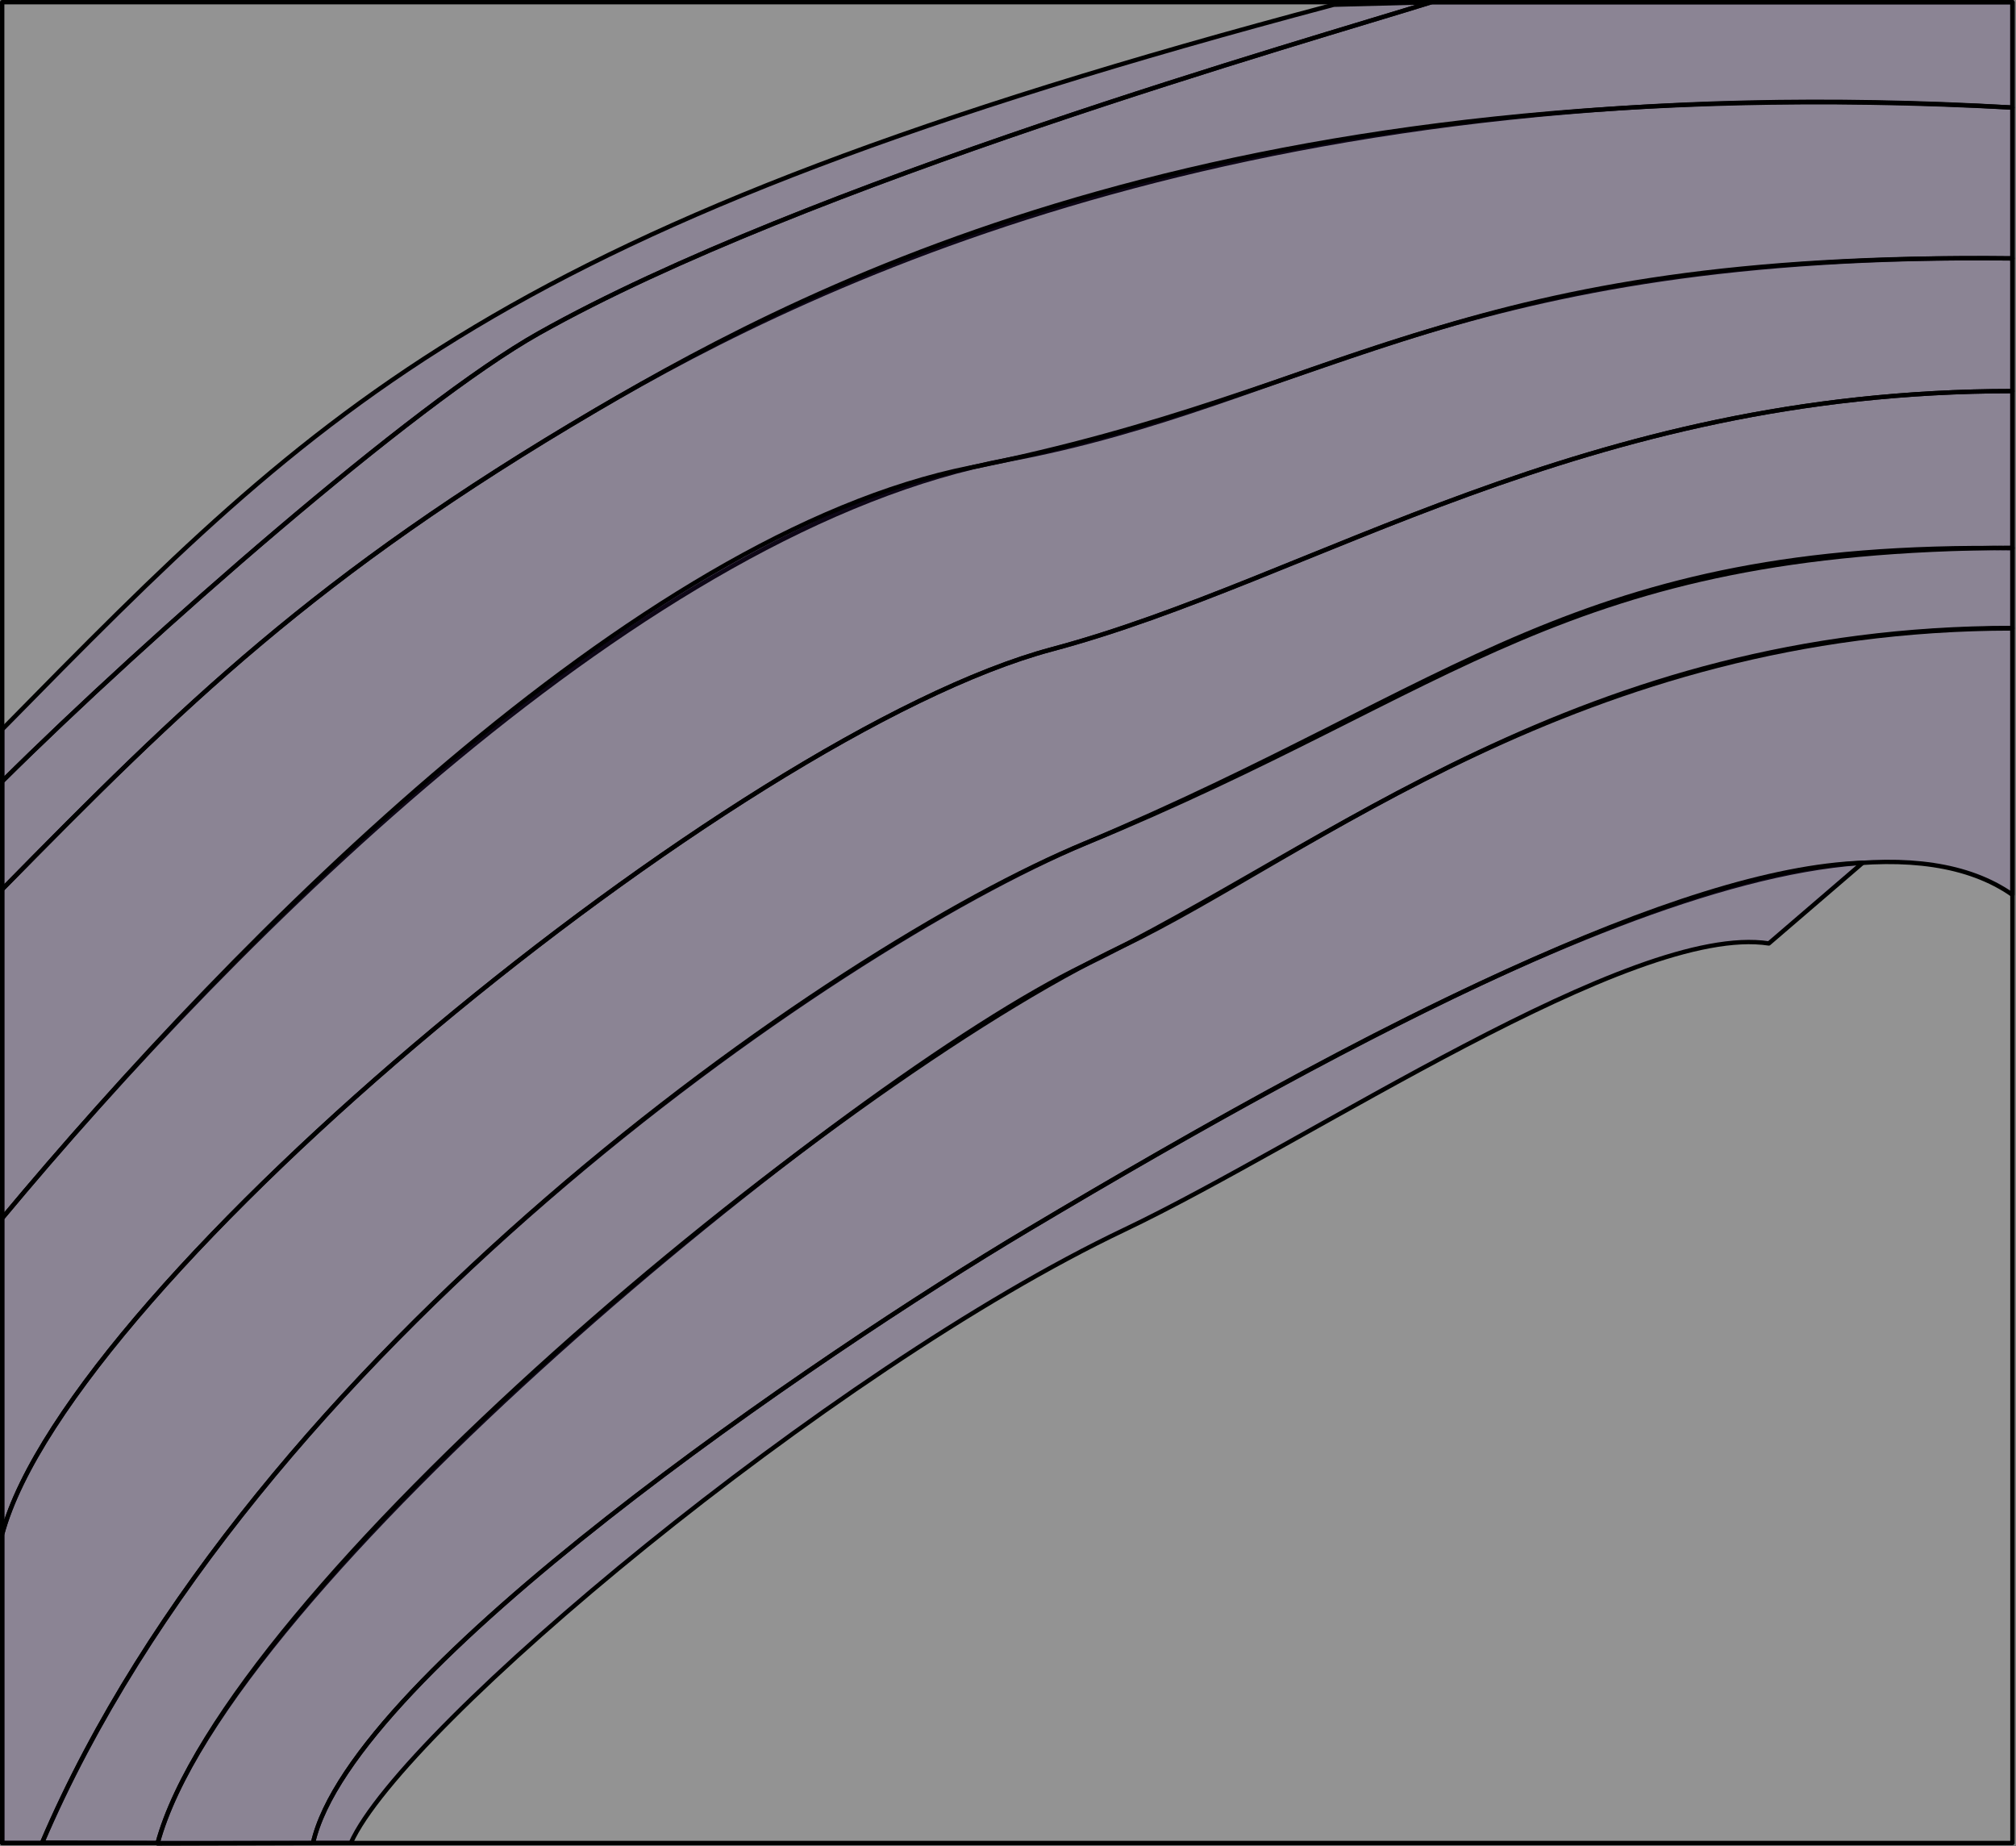 <?xml version="1.0" encoding="UTF-8" standalone="no"?><!DOCTYPE svg PUBLIC "-//W3C//DTD SVG 1.1//EN" "http://www.w3.org/Graphics/SVG/1.1/DTD/svg11.dtd"><svg width="100%" height="100%" viewBox="0 0 960 879" version="1.1" xmlns="http://www.w3.org/2000/svg" xmlns:xlink="http://www.w3.org/1999/xlink" xml:space="preserve" xmlns:serif="http://www.serif.com/" style="fill-rule:evenodd;clip-rule:evenodd;stroke-linecap:round;stroke-linejoin:round;stroke-miterlimit:1.5;"><rect x="0" y="0" width="960" height="879" fill="#808080" stroke="none"/><rect id="image" x="1.042" y="1.042" width="957.256" height="876.523" style="fill:#fff;fill-opacity:0.15;stroke:#000;stroke-width:2.08px;"/><path id="LM" d="M1.042,372.064l-0,-24.758c154.291,-156.967 234.89,-239.127 634.111,-345.068l46.436,-1.196c-57.41,17.97 -297.627,86.033 -425.118,157.696c-59.45,33.417 -185.926,144.33 -255.429,213.326Z" style="fill:#5d3599;fill-opacity:0.15;stroke:#000;stroke-width:2.08px;"/><path id="L1" d="M1.042,372.064l-0,51.404c85.481,-86.963 148.816,-149.651 282.877,-228.308c107.916,-63.318 320.336,-164.69 674.379,-143.937l-0,-50.181l-276.709,-0c-57.41,17.97 -297.627,86.033 -425.118,157.696c-59.45,33.417 -185.926,144.33 -255.429,213.326Z" style="fill:#5d3599;fill-opacity:0.15;stroke:#000;stroke-width:2.08px;"/><path id="L2-3" serif:id="L2/3" d="M1.042,580.064l-0,-156.596c85.481,-86.963 148.816,-149.651 282.877,-228.308c107.916,-63.318 304.336,-163.69 674.379,-143.937l-0,71.819c-266.411,-3.03 -333.848,68.915 -478.628,95.924c-172.284,32.139 -366.125,226.102 -478.628,361.098Z" style="fill:#5d3599;fill-opacity:0.15;stroke:#000;stroke-width:2.08px;"/><path id="L4" d="M1.042,580.064l-0,150.404c32.481,-119.963 349.695,-381.252 499.877,-421.308c124.916,-33.318 252.336,-122.904 457.379,-122.937l-0,-63.181c-266.411,-3.03 -310.553,62.42 -496.294,99.636c-159.913,32.042 -348.459,222.39 -460.962,357.386Z" style="fill:#5d3599;fill-opacity:0.15;stroke:#000;stroke-width:2.08px;"/><path id="L5" d="M20.042,877.565l-19,-0l-0,-147.097c32.481,-119.963 349.695,-381.252 499.877,-421.308c124.916,-33.318 252.336,-122.904 457.379,-122.937l-0,74.819c-207.411,-3.03 -263.934,65.816 -441.628,140.554c-121.682,51.178 -397.125,242.973 -496.628,475.969Z" style="fill:#5d3599;fill-opacity:0.15;stroke:#000;stroke-width:2.08px;"/><path id="L6a" d="M20.042,877.352l55,0.213c32.481,-119.964 327.445,-363.011 441.628,-418.067c116.452,-56.151 236.585,-160.454 441.628,-160.487l-0,-38.182c-214.411,0.971 -263.323,67.499 -441.628,140.767c-119.682,49.178 -397.125,242.76 -496.628,475.756Z" style="fill:#5d3599;fill-opacity:0.15;stroke:#000;stroke-width:2.08px;"/><path id="L6b" d="M149.042,877.565l-74,0.212c32.481,-119.964 318.824,-360.328 459.173,-427.124c88.915,-42.317 219.04,-151.397 424.083,-151.43l-0,126.819c-84.411,-59.03 -303.507,61.07 -469.128,159.713c-97.682,58.179 -321.625,209.814 -340.128,291.81Z" style="fill:#5d3599;fill-opacity:0.15;stroke:#000;stroke-width:2.08px;"/><path id="cc" d="M149.042,877.565l18,-0c24.481,-54.964 227.824,-225.116 368.173,-291.912c88.915,-42.317 242.04,-146.397 307.083,-136.43l44.703,-38.405c-86.411,2.971 -232.21,76.294 -397.831,174.937c-97.682,58.179 -321.625,209.814 -340.128,291.81Z" style="fill:#5d3599;fill-opacity:0.15;stroke:#000;stroke-width:2.08px;"/></svg>